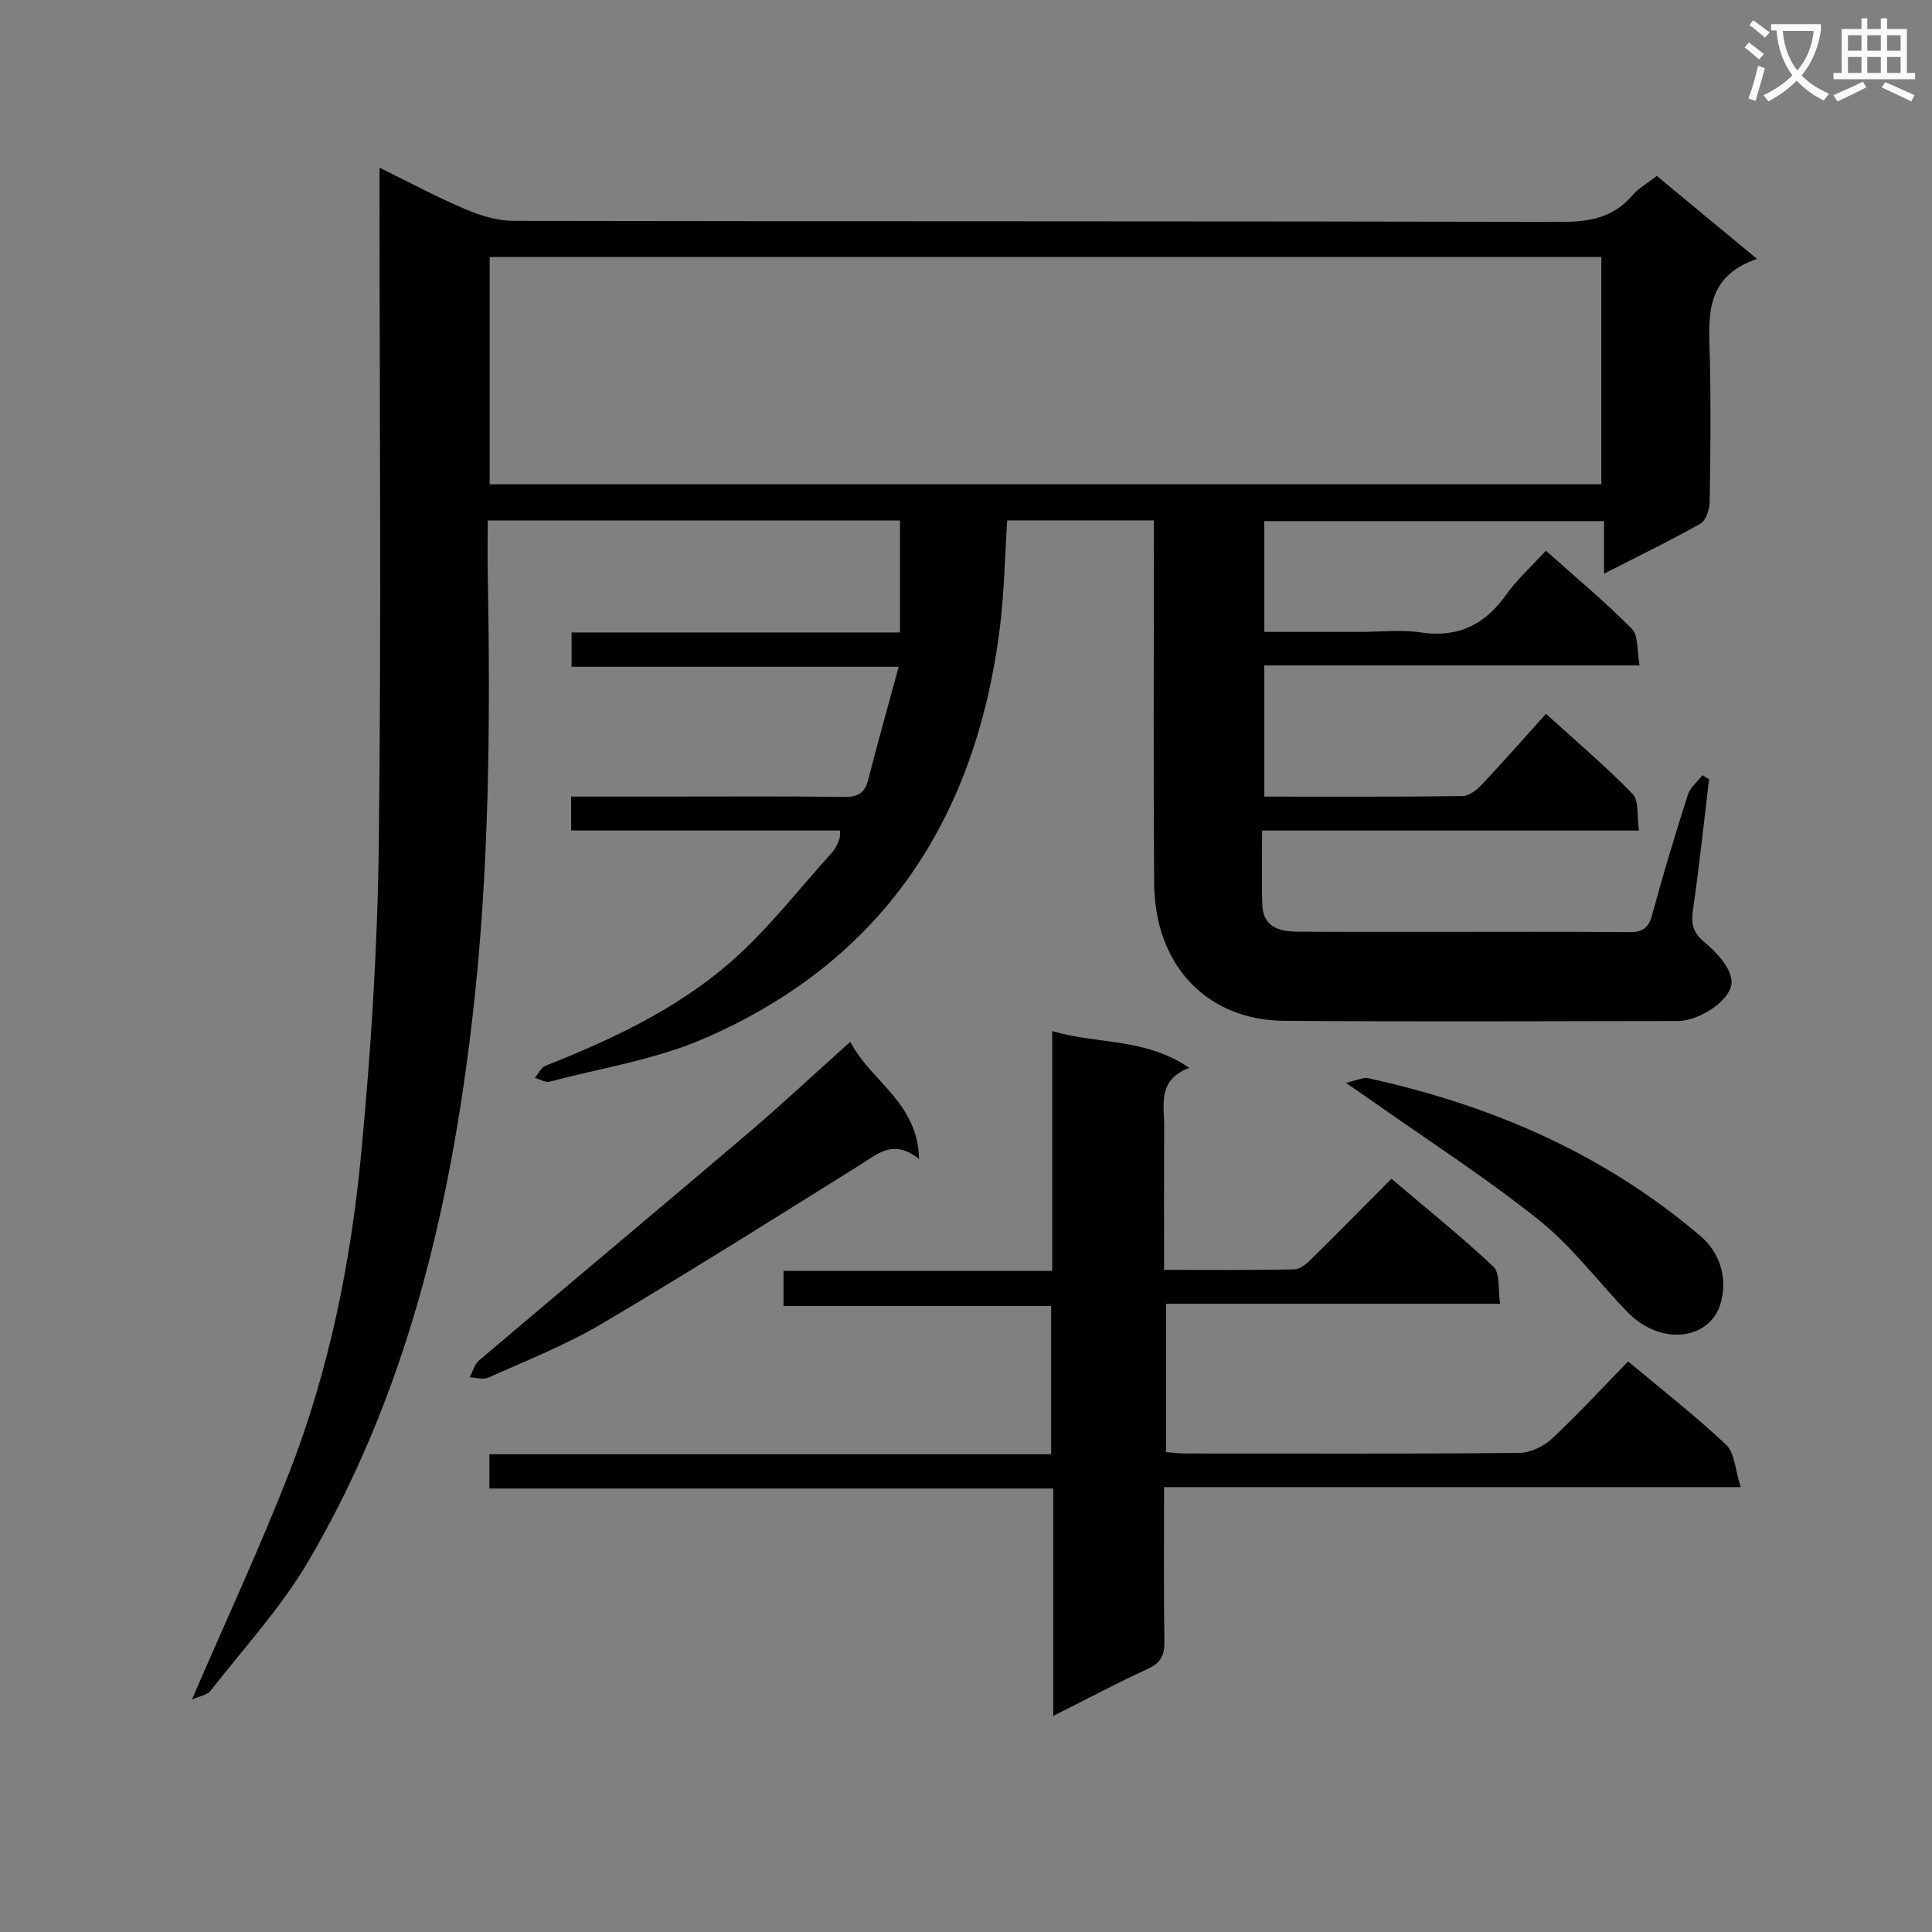 <svg enable-background="new 0 0 400 400" viewBox="0 0 400 400" xmlns="http://www.w3.org/2000/svg"><rect x="0" y="0" width="400" height="400" fill="#808080" stroke="none"/><path d="m362.1 8.8c1.1.8 2.1 1.6 3.1 2.4l-1 1.1c-1.3-1.1-2.3-2-3-2.5zm1.9 4.8c.5.2.9.4 1.4.5-.6 2.3-1.3 4.5-1.9 6.8l-1.5-.5c.8-2.1 1.4-4.3 2-6.8zm-1-9.4c1.3.9 2.4 1.8 3.4 2.5l-1 1.1c-1.4-1.2-2.4-2.1-3.2-2.6zm3.7 2.2v-1.4h10.3v1.2c-.5 3.6-1.8 6.8-4 9.4 1.5 1.6 3.4 2.8 5.7 3.8-.3.4-.7.8-1.1 1.4-2.3-1.1-4.1-2.5-5.6-4.1-1.6 1.6-3.6 3.1-5.9 4.3-.3-.5-.7-.9-1-1.3 2.4-1.1 4.4-2.5 6-4.1-1.9-2.5-3-5.6-3.3-9.3h-1.1zm8.8 0h-6.4c.3 3.3 1.3 6 3 8.2 2-2.3 3.1-5.1 3.4-8.2z" fill="#fafafb"/><path d="m385.3 3.8h1.3v2.2h2.8v-2.2h1.3v2.2h4.1v9.1h1.7v1.3h-16.9v-1.3h1.7v-9.1h4.1v-2.2zm.4 13.1.7 1.2c-1.8.9-3.8 1.9-6 2.9-.2-.4-.5-.8-.8-1.3 2.3-1 4.3-1.9 6.1-2.8zm-3.1-6.4h2.8v-3.2h-2.8zm0 4.6h2.8v-3.3h-2.8zm4-4.6h2.8v-3.2h-2.8zm0 4.6h2.8v-3.3h-2.8zm3.7 1.9c2.1.9 4.1 1.8 6.1 2.7l-.7 1.3c-2.2-1.1-4.2-2-6.1-2.9zm3.2-9.7h-2.8v3.2h2.8zm-2.8 7.8h2.8v-3.3h-2.8z" fill="#fafafb"/><g fill="#010000"><path d="m39.74 351.86c7.05-16.34 14.06-31.4 20.09-46.84 8.32-21.29 12.81-43.65 14.96-66.31 2.01-21.15 3.37-42.43 3.63-63.67.54-44.49.16-88.99.16-133.48 0-1.99 0-3.97 0-6.84 6.34 3.11 11.97 6.14 17.84 8.62 3.1 1.32 6.6 2.38 9.93 2.39 72.33.13 144.65.04 216.98.21 5.85.01 10.73-.92 14.65-5.5 1.27-1.48 3.08-2.48 5.05-4.01 6.64 5.5 13.23 10.96 20.73 17.17-11.18 3.85-9.93 12.44-9.75 20.78.21 9.83.13 19.66-.04 29.49-.03 1.57-.75 3.89-1.9 4.54-6.32 3.57-12.87 6.73-19.97 10.36 0-3.93 0-7.17 0-10.88-23.61 0-46.79 0-70.34 0v22.94h19.91c4.17 0 8.41-.5 12.48.11 7.8 1.16 13.35-1.66 17.78-7.93 2.18-3.08 5.08-5.66 8.13-8.99 6.12 5.47 12.23 10.54 17.79 16.16 1.41 1.42 1.04 4.6 1.6 7.59-26.2 0-51.76 0-77.69 0v27.16c13.88 0 27.5.07 41.12-.11 1.35-.02 2.94-1.34 3.99-2.46 4.33-4.59 8.5-9.34 13.21-14.57 6.15 5.59 12.32 10.82 17.93 16.59 1.37 1.41.87 4.62 1.32 7.58-26.24 0-51.81 0-78.02 0 0 5.46-.14 10.42.04 15.37.17 4.69 3.6 5.54 7.37 5.56 9.67.06 19.33.03 29 .04 13.17 0 26.33-.07 39.5.06 2.81.03 4.08-.78 4.84-3.6 2.25-8.33 4.76-16.59 7.38-24.81.49-1.53 2-2.74 3.03-4.09.46.29.91.57 1.37.86-1.08 9.01-2.03 18.04-3.33 27.02-.42 2.94-.01 4.73 2.46 6.77 2.46 2.03 5.31 5.13 5.53 7.95.3 3.79-6.61 8.29-11.1 8.3-27.16.04-54.33.16-81.49-.04-16.06-.12-26.82-11.51-26.95-28.39-.18-23.16-.06-46.33-.06-69.49 0-1.8 0-3.6 0-5.73-10.35 0-20.26 0-30.37 0-.49 7.54-.6 14.98-1.53 22.31-4.95 39.39-24.16 68.89-61.18 84.95-10.08 4.38-21.31 6.12-32.05 8.95-.88.23-2.02-.51-3.04-.8.73-.85 1.29-2.13 2.22-2.5 13.67-5.41 27.03-11.67 38.14-21.31 7.83-6.8 14.26-15.21 21.27-22.95.65-.72 1.02-1.71 1.41-2.63.18-.42.11-.95.19-1.81-18.56 0-37 0-55.71 0 0-2.42 0-4.47 0-7.03h19.04c12.5 0 25-.09 37.5.07 2.81.04 4.25-.78 4.95-3.52 1.97-7.65 4.1-15.25 6.32-23.42-23.12 0-45.24 0-67.72 0 0-2.38 0-4.44 0-7.11h67.99c0-8.01 0-15.4 0-23.18-28.51 0-56.72 0-85.36 0 0 3.7-.05 7.17.01 10.64.56 30.98.37 62-3.22 92.76-4.59 39.33-13.64 77.66-34.02 112.24-5.61 9.52-13.27 17.85-20.12 26.61-.68.94-2.31 1.15-3.88 1.85zm61.64-298.65v47.06h230.16c0-15.85 0-31.39 0-47.06-76.84 0-153.28 0-230.16 0z"/><path d="m337.09 281.87c7.18 6.02 14.03 11.34 20.3 17.28 1.78 1.68 1.85 5.17 3 8.74-40.48 0-79.69 0-119.38 0 0 11.04-.1 21.49.07 31.94.05 2.86-.76 4.46-3.44 5.69-6.44 2.97-12.71 6.29-19.57 9.74 0-15.99 0-31.26 0-47.08-39.02 0-77.74 0-116.75 0 0-2.59 0-4.65 0-7.1h116.31c0-10.29 0-20.19 0-30.67-18.24 0-36.64 0-55.41 0 0-2.63 0-4.69 0-7.29h55.63c0-16.59 0-32.66 0-49.64 9.54 2.78 19.34 1.39 28.39 7.62-6.66 2.47-5.19 7.61-5.21 12.18-.05 9.65-.02 19.3-.02 29.63 9.2 0 18.13.09 27.06-.11 1.23-.03 2.59-1.31 3.6-2.3 5.34-5.25 10.59-10.6 16.41-16.45 7.2 6.11 14.42 11.9 21.13 18.22 1.39 1.31.9 4.63 1.37 7.66-23.32 0-46.05 0-69.17 0v30.72c1.25.09 2.68.27 4.11.28 23 .02 46 .1 68.99-.12 2.3-.02 5.07-1.33 6.78-2.93 5.45-5.09 10.52-10.6 15.8-16.01z"/><path d="m176.06 215.68c4.1 8.14 13.97 12.47 14.22 24.27-5.34-4.23-8.59-1.03-12.25 1.25-17.77 11.08-35.49 22.27-53.52 32.92-7.4 4.37-15.52 7.55-23.38 11.1-1.07.48-2.58-.02-3.88-.07.62-1.17.97-2.67 1.91-3.47 18.54-15.72 37.19-31.31 55.71-47.05 6.96-5.94 13.65-12.2 21.19-18.95z"/><path d="m278.64 224.19c2.44-.55 3.6-1.18 4.57-.97 25.5 5.57 48.9 15.64 68.91 32.75 4.43 3.79 5.58 9.48 3.98 14.28-2.42 7.24-12.39 8.4-19.19 1.36-6.11-6.32-11.45-13.55-18.25-18.98-11.13-8.89-23.17-16.64-34.84-24.87-1.29-.91-2.61-1.8-5.18-3.57z"/></g></svg>